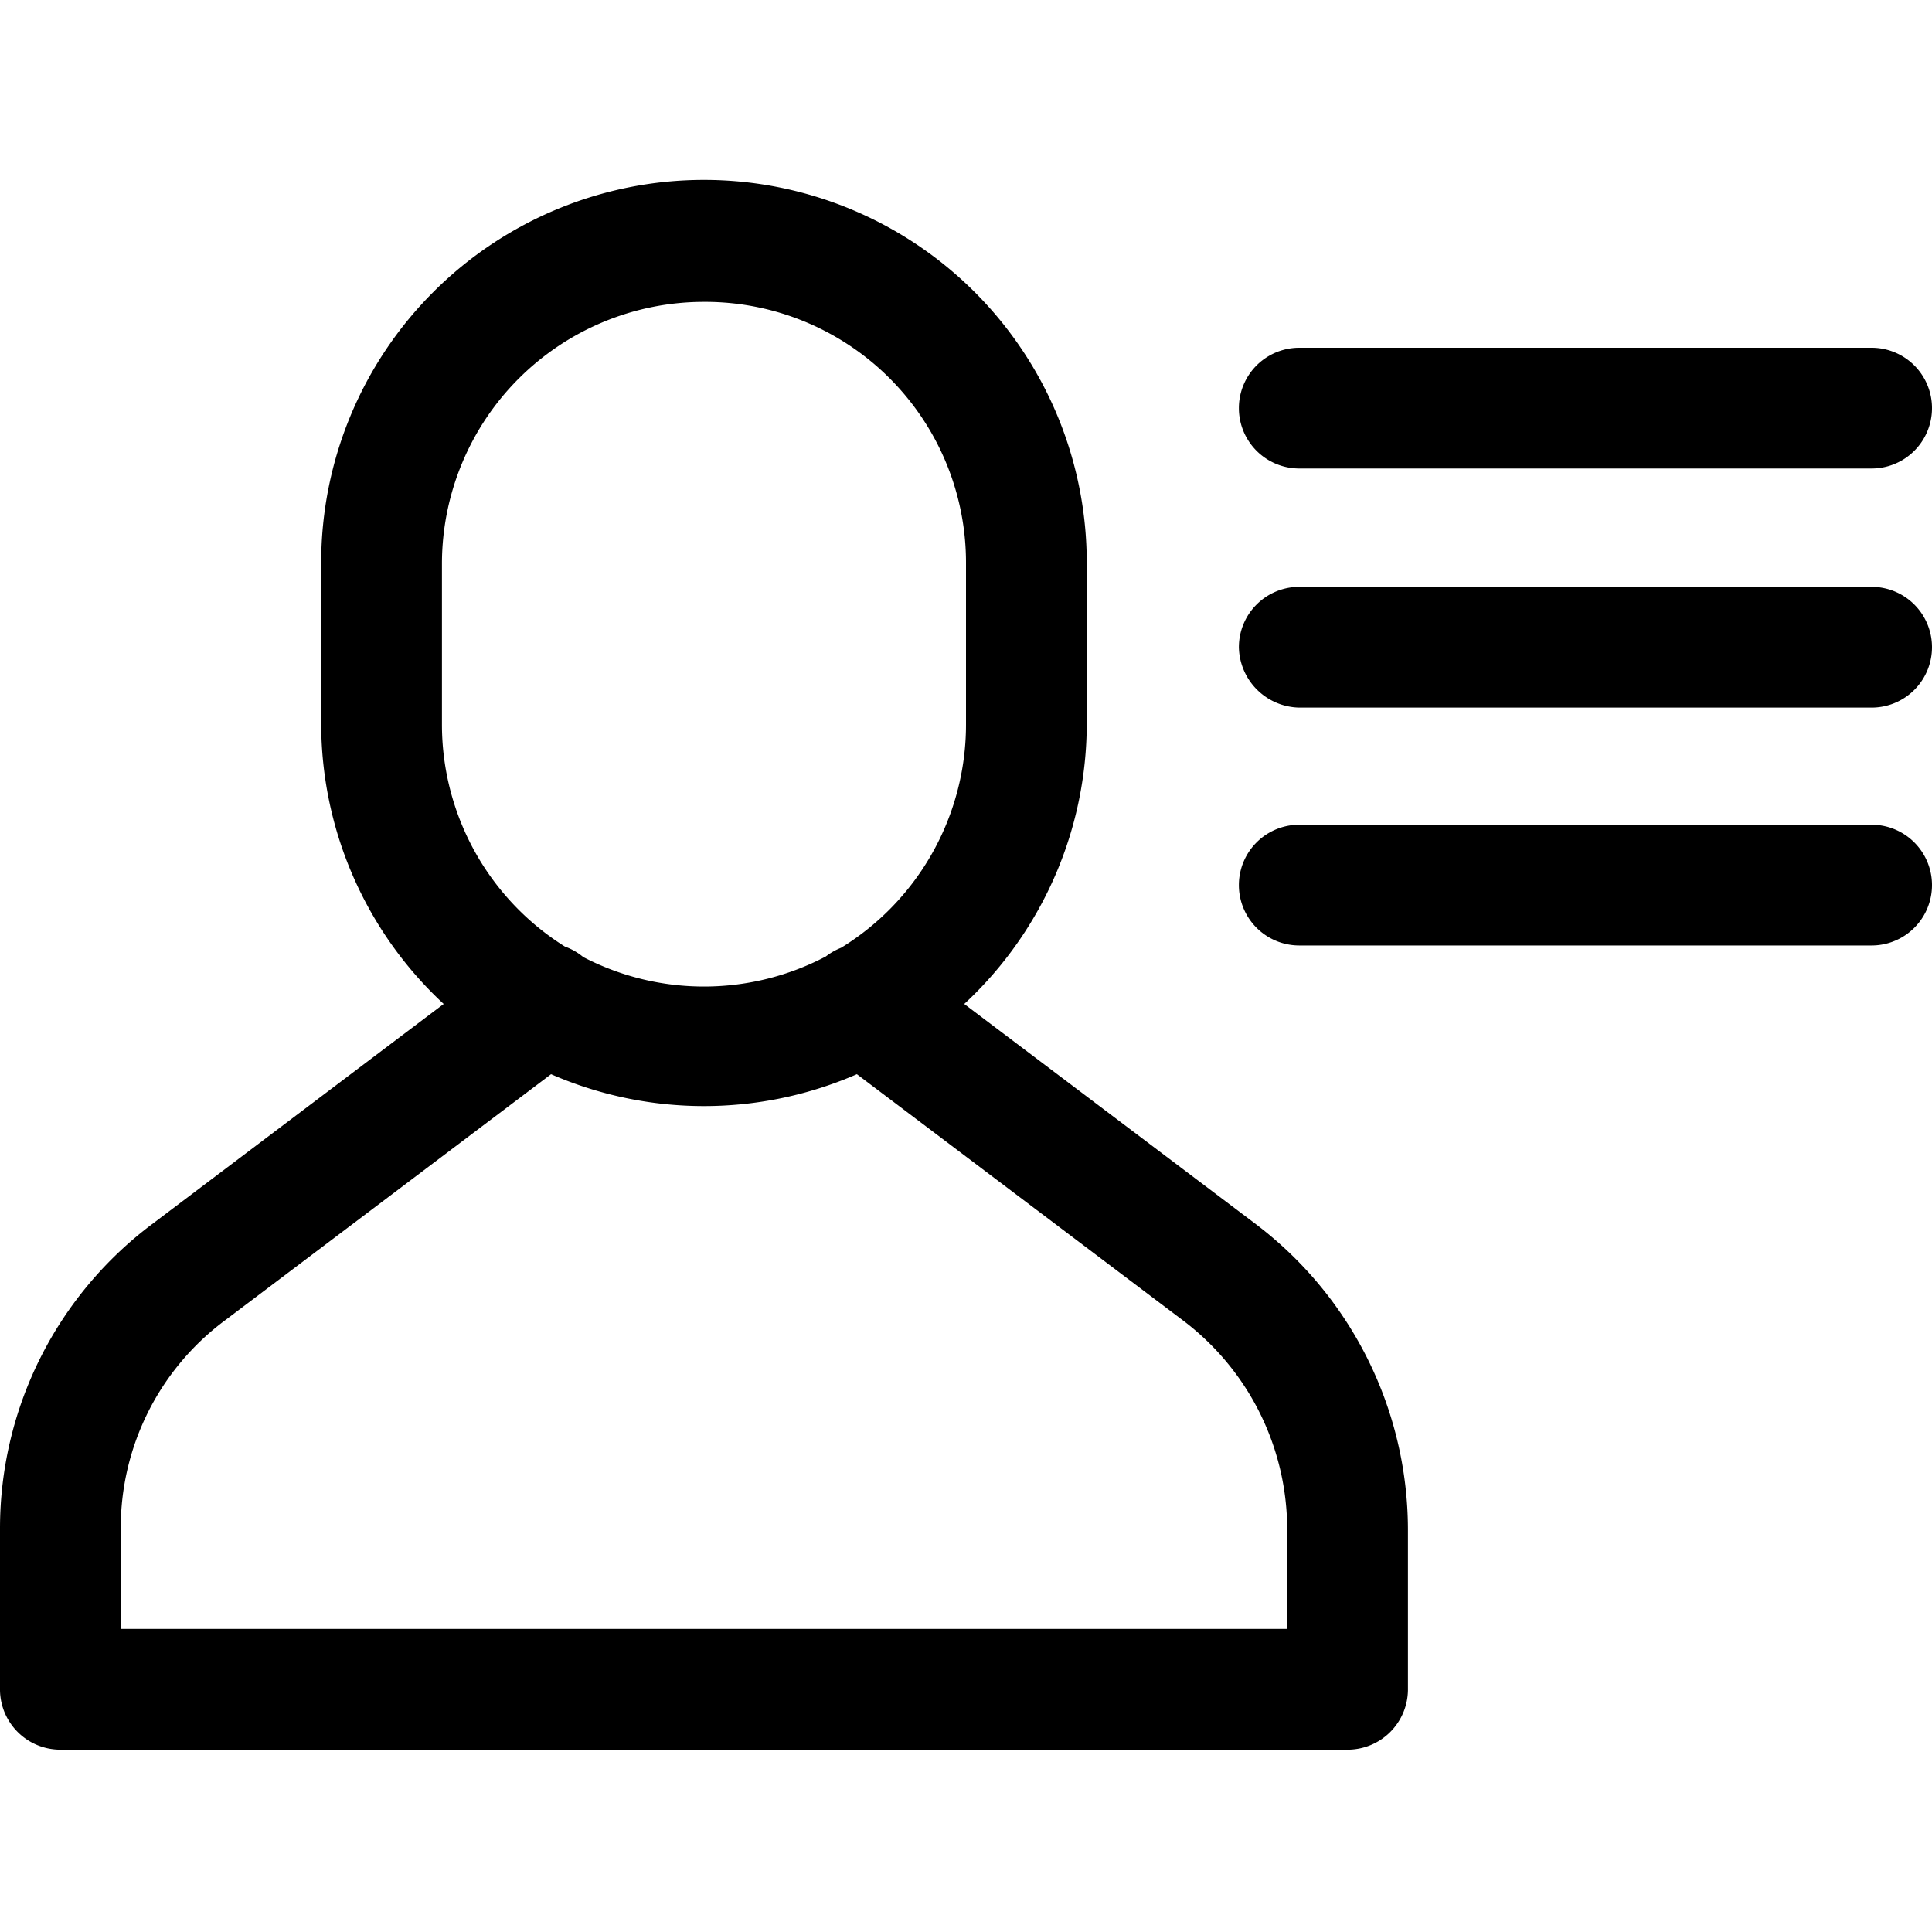 <?xml version="1.0" standalone="no"?><!DOCTYPE svg PUBLIC "-//W3C//DTD SVG 1.1//EN" "http://www.w3.org/Graphics/SVG/1.1/DTD/svg11.dtd"><svg class="icon" width="200px" height="200.00px" viewBox="0 0 1024 1024" version="1.1" xmlns="http://www.w3.org/2000/svg"><path  d="M992 248.32h-303.36a32 32 0 0 1 0-64h303.36a32 32 0 0 1 0 64zM992 375.04h-303.36a32.64 32.64 0 0 1-32-32 32 32 0 0 1 32-32h303.36a32 32 0 0 1 32 32 32 32 0 0 1-32 32zM714.24 927.36H32A32 32 0 0 1 0 896v-85.76a201.6 201.6 0 0 1 81.28-161.92l188.16-142.08a32 32 0 1 1 38.4 51.2l-188.16 142.08A136.96 136.96 0 0 0 64 810.24v53.12h618.24v-53.12a138.88 138.88 0 0 0-55.68-110.72L438.4 557.44a32 32 0 0 1-6.4-44.8 32.64 32.64 0 0 1 44.8-6.4l188.16 142.08a203.52 203.52 0 0 1 81.28 161.92V896a32 32 0 0 1-32 31.36zM373.12 586.24A202.88 202.88 0 0 1 170.24 384V298.24a202.88 202.88 0 0 1 405.76 0V384a202.88 202.88 0 0 1-202.88 202.24z m0-426.24a138.88 138.88 0 0 0-138.88 138.24V384A138.88 138.88 0 0 0 512 384V298.24A138.24 138.24 0 0 0 373.12 160zM992 501.12h-303.36a32 32 0 0 1 0-64h303.36a32 32 0 0 1 0 64z" /></svg>
